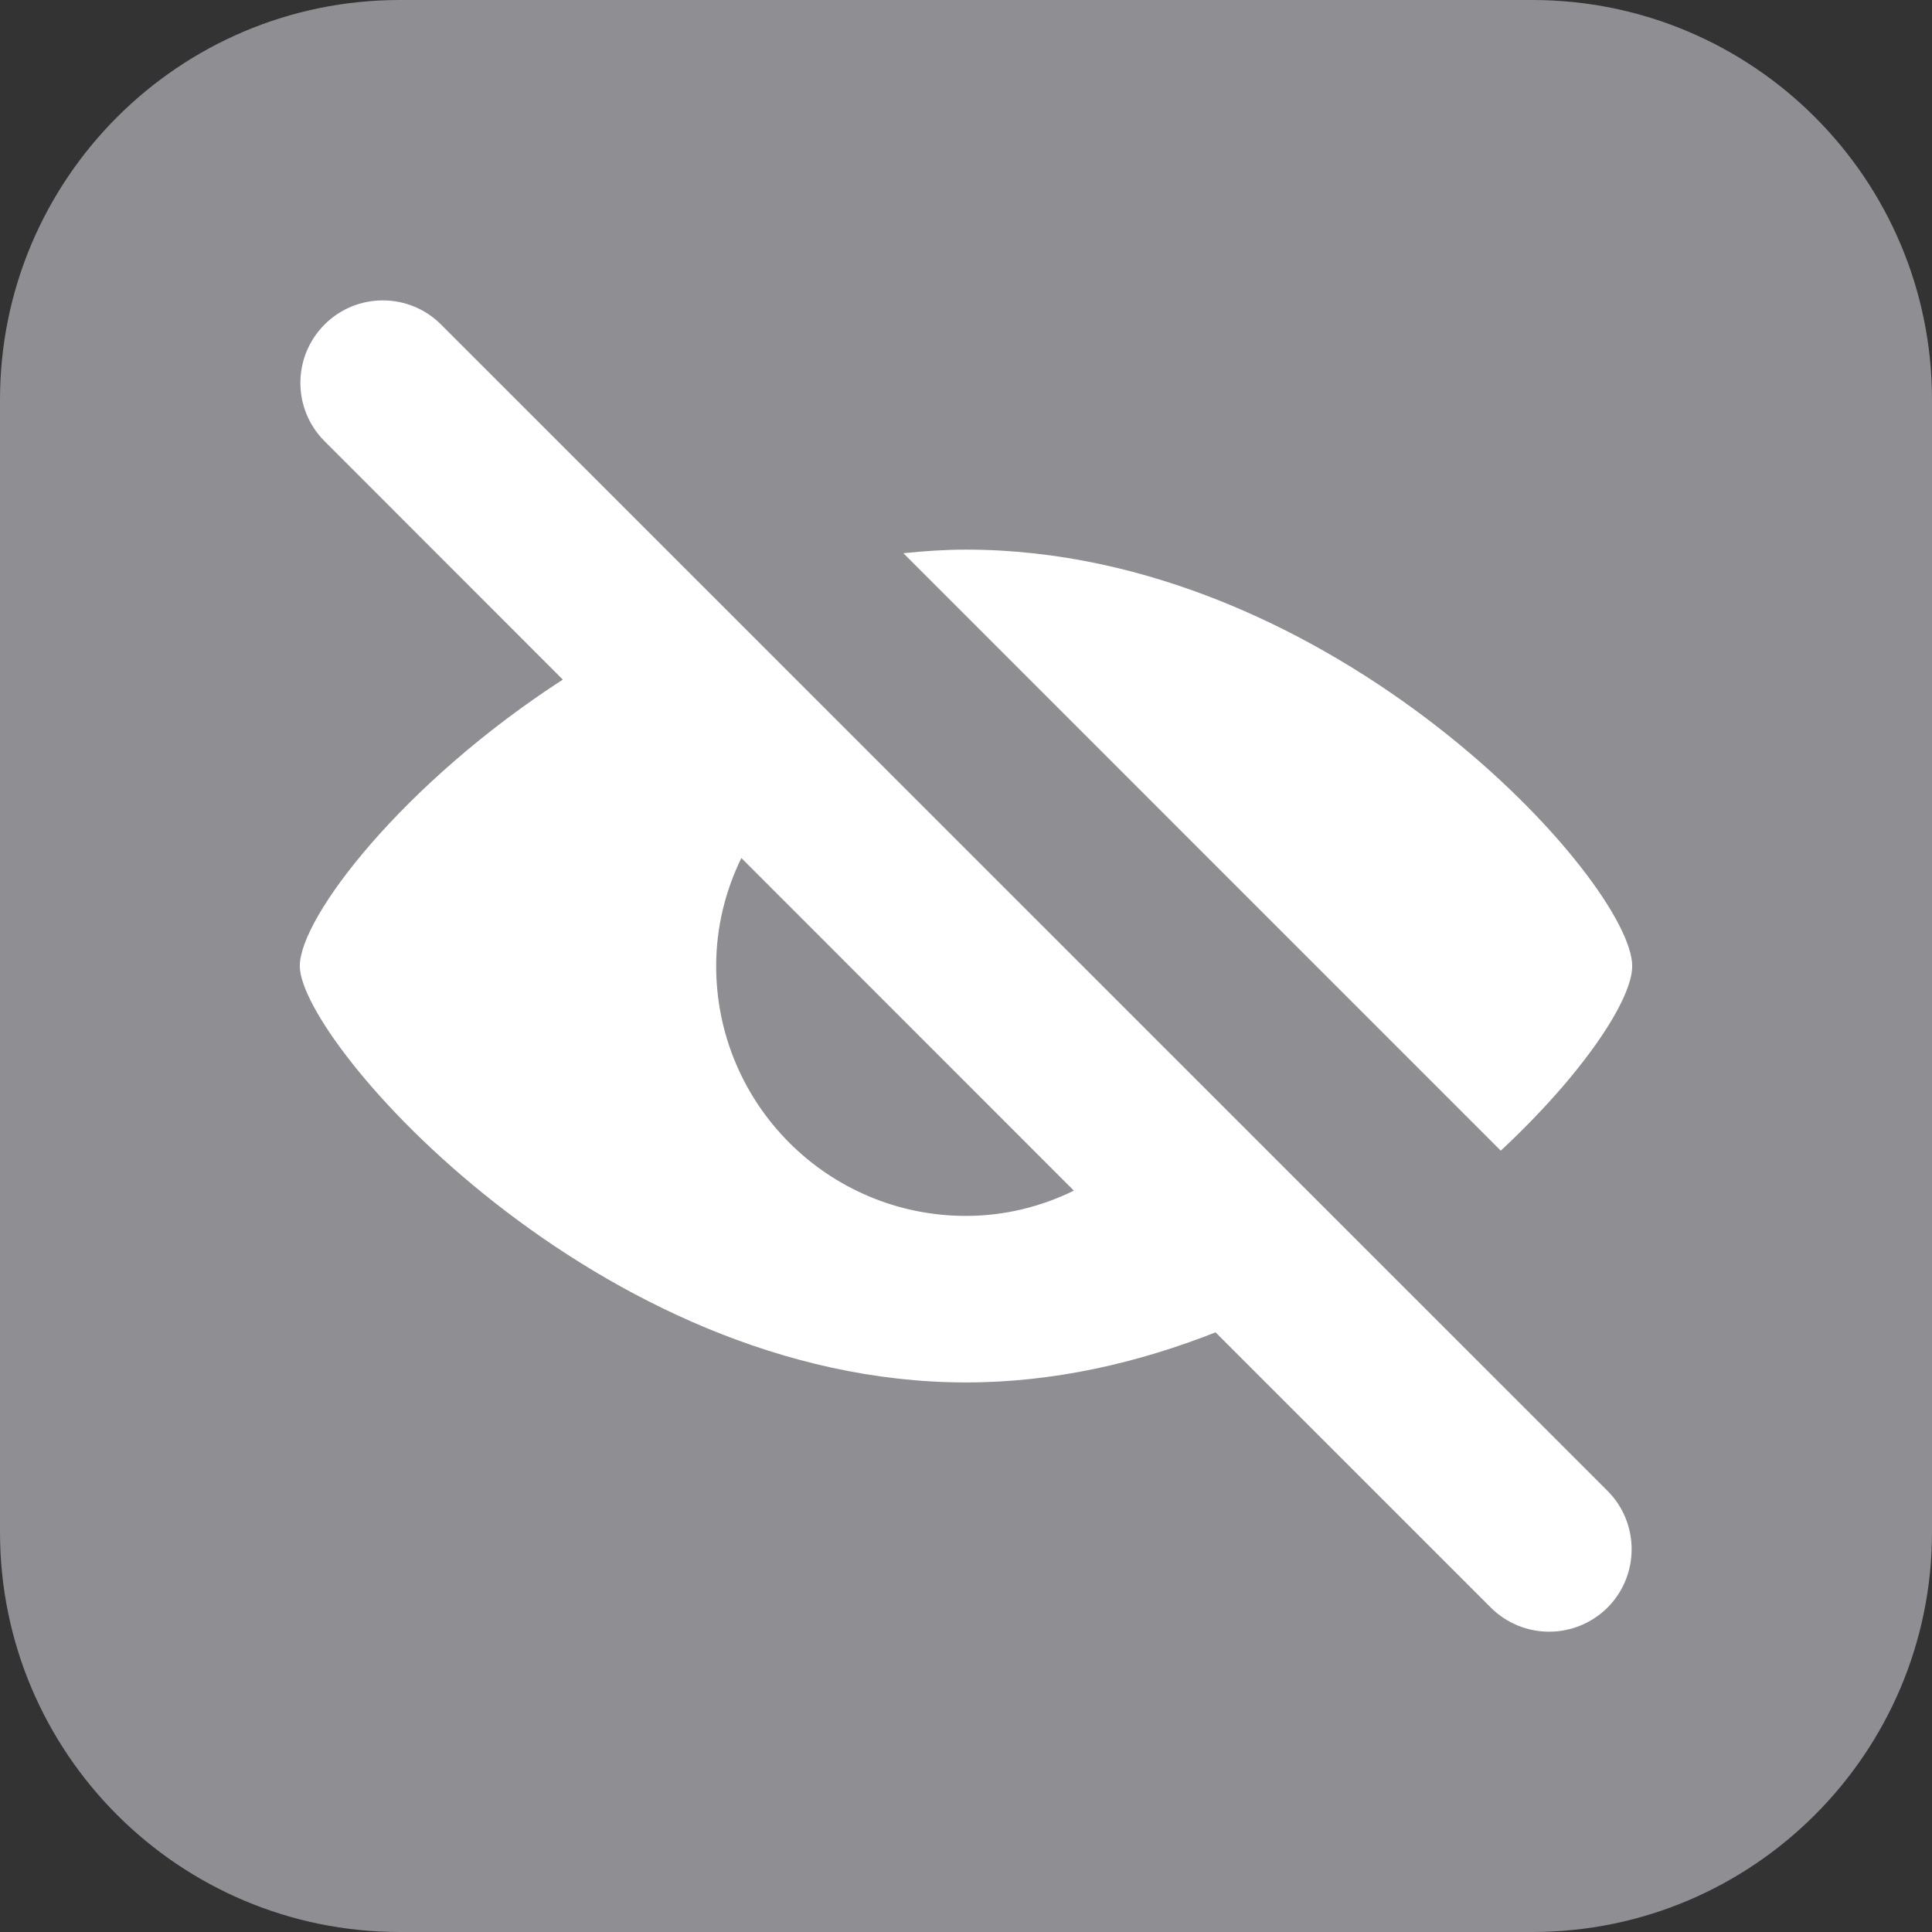 <?xml version="1.0" encoding="utf-8"?>
<!-- Generator: Adobe Illustrator 15.0.0, SVG Export Plug-In . SVG Version: 6.00 Build 0)  -->
<!DOCTYPE svg PUBLIC "-//W3C//DTD SVG 1.1//EN" "http://www.w3.org/Graphics/SVG/1.1/DTD/svg11.dtd">
<svg version="1.1" id="Layer_1" xmlns="http://www.w3.org/2000/svg" xmlns:xlink="http://www.w3.org/1999/xlink" x="0px" y="0px"
	 width="29px" height="29px" viewBox="0 0 29 29" enable-background="new 0 0 29 29" xml:space="preserve">
<rect x="0" y="0" width="29" height="29" fill="#333333" stroke="none"/>
<path fill="#8E8E93" d="M6,0h17c3.313,0,6,2.687,6,6v17c0,3.313-2.687,6-6,6H6c-3.313,0-6-2.687-6-6V6C0,2.687,2.687,0,6,0z"/>
<g transform="translate(4, 4)">
	<g>
		<path fill="#FFFFFF" d="M-23.375,0h-0.01c0,0,0,0-0.005,0h-0.01c-5.79,0.015-10.475,4.71-10.475,10.5S-29.19,20.984-23.4,21h0.01
			h0.005h0.01c5.801,0,10.5-4.699,10.5-10.5C-12.875,4.7-17.574,0-23.375,0L-23.375,0z M-23.375,20.162h-0.01c0,0,0,0-0.005,0h-0.01
			c-5.32-0.016-9.637-4.336-9.637-9.662c0-5.326,4.311-9.647,9.637-9.657h0.01h0.005h0.01c5.336,0,9.662,4.327,9.662,9.662
			C-13.713,15.836-18.039,20.162-23.375,20.162L-23.375,20.162z"/>
		<path fill="#FFFFFF" d="M-20.028,6.25c-0.944,0.227-1.918,0.363-2.923,0.394v3.438h3.412C-19.568,8.663-19.746,7.375-20.028,6.25
			L-20.028,6.25z"/>
		<path fill="#FFFFFF" d="M-22.956,1.742v4.134c0.935-0.03,1.843-0.151,2.716-0.363C-20.901,3.423-21.932,2.049-22.956,1.742
			L-22.956,1.742z"/>
		<path fill="#FFFFFF" d="M-26.535,5.507c0.883,0.212,1.797,0.338,2.736,0.369V1.731C-24.824,2.029-25.869,3.402-26.535,5.507
			L-26.535,5.507z"/>
		<path fill="#FFFFFF" d="M-17.085,4.311c-1.142-1.161-2.601-2.009-4.235-2.398c0.747,0.772,1.373,1.954,1.822,3.397
			C-18.655,5.053-17.848,4.72-17.085,4.311L-17.085,4.311z"/>
		<path fill="#FFFFFF" d="M-18.766,10.081h4.205c-0.092-1.958-0.823-3.756-1.994-5.179c-0.863,0.474-1.777,0.863-2.731,1.151
			C-18.979,7.264-18.797,8.632-18.766,10.081L-18.766,10.081z"/>
		<path fill="#FFFFFF" d="M-27.237,10.081h3.443V6.643c-1.015-0.03-1.999-0.167-2.948-0.398C-27.03,7.37-27.207,8.663-27.237,10.081
			L-27.237,10.081z"/>
		<path fill="#FFFFFF" d="M-19.539,10.919h-3.417v3.433c1.005,0.03,1.983,0.162,2.928,0.395
			C-19.746,13.625-19.568,12.332-19.539,10.919L-19.539,10.919z"/>
		<path fill="#FFFFFF" d="M-26.742,14.75c0.949-0.232,1.934-0.368,2.948-0.398v-3.433h-3.443
			C-27.207,12.338-27.03,13.63-26.742,14.75L-26.742,14.75z"/>
		<path fill="#FFFFFF" d="M-23.794,19.264v-4.145c-0.939,0.03-1.858,0.156-2.741,0.368C-25.869,17.593-24.824,18.971-23.794,19.264
			L-23.794,19.264z"/>
		<path fill="#FFFFFF" d="M-21.32,19.087c1.635-0.394,3.094-1.237,4.24-2.403c-0.762-0.408-1.57-0.742-2.413-0.999
			C-19.942,17.133-20.573,18.31-21.32,19.087L-21.32,19.087z"/>
		<path fill="#FFFFFF" d="M-25.46,1.923c-1.62,0.394-3.069,1.237-4.205,2.393c0.757,0.404,1.555,0.737,2.388,0.99
			C-26.828,3.867-26.202,2.696-25.46,1.923L-25.46,1.923z"/>
		<path fill="#FFFFFF" d="M-19.286,14.947c0.959,0.288,1.873,0.677,2.736,1.15c1.171-1.423,1.903-3.221,1.993-5.179h-4.205
			C-18.797,12.367-18.979,13.73-19.286,14.947L-19.286,14.947z"/>
		<path fill="#FFFFFF" d="M-22.956,15.119v4.139c1.024-0.307,2.055-1.681,2.716-3.775C-21.113,15.271-22.021,15.149-22.956,15.119
			L-22.956,15.119z"/>
		<path fill="#FFFFFF" d="M-27.484,6.048c-0.949-0.288-1.857-0.672-2.71-1.146c-1.171,1.423-1.903,3.221-1.994,5.179h4.185
			C-27.979,8.627-27.792,7.259-27.484,6.048L-27.484,6.048z"/>
		<path fill="#FFFFFF" d="M-28.009,10.919h-4.185c0.091,1.958,0.823,3.756,1.994,5.179c0.854-0.469,1.762-0.857,2.711-1.146
			C-27.792,13.74-27.979,12.373-28.009,10.919L-28.009,10.919z"/>
		<path fill="#FFFFFF" d="M-29.67,16.684c1.136,1.156,2.584,2,4.21,2.393c-0.742-0.771-1.368-1.948-1.817-3.387
			C-28.11,15.947-28.913,16.28-29.67,16.684L-29.67,16.684z"/>
	</g>
</g>
<path fill="#FFFFFF" d="M22.527,17.272L13.56,8.304C13.868,8.272,14.183,8.25,14.5,8.25c5.523,0,10,5,10,6.25
	C24.501,15.006,23.761,16.122,22.527,17.272z M24.13,22.379c0.482,0.483,0.482,1.267,0,1.751c-0.486,0.483-1.268,0.483-1.753,0
	l-4.131-4.131c-1.158,0.456-2.42,0.752-3.746,0.752c-5.523,0-10-5.105-10-6.251c0-0.734,1.555-2.751,3.948-4.299L4.871,6.622
	c-0.483-0.484-0.483-1.265,0-1.75c0.483-0.484,1.267-0.484,1.75,0L24.13,22.379z M16.119,17.872l-4.991-4.993
	c-0.239,0.49-0.378,1.038-0.378,1.621c0,2.073,1.678,3.751,3.75,3.751C15.084,18.251,15.631,18.111,16.119,17.872z"/>
</svg>

